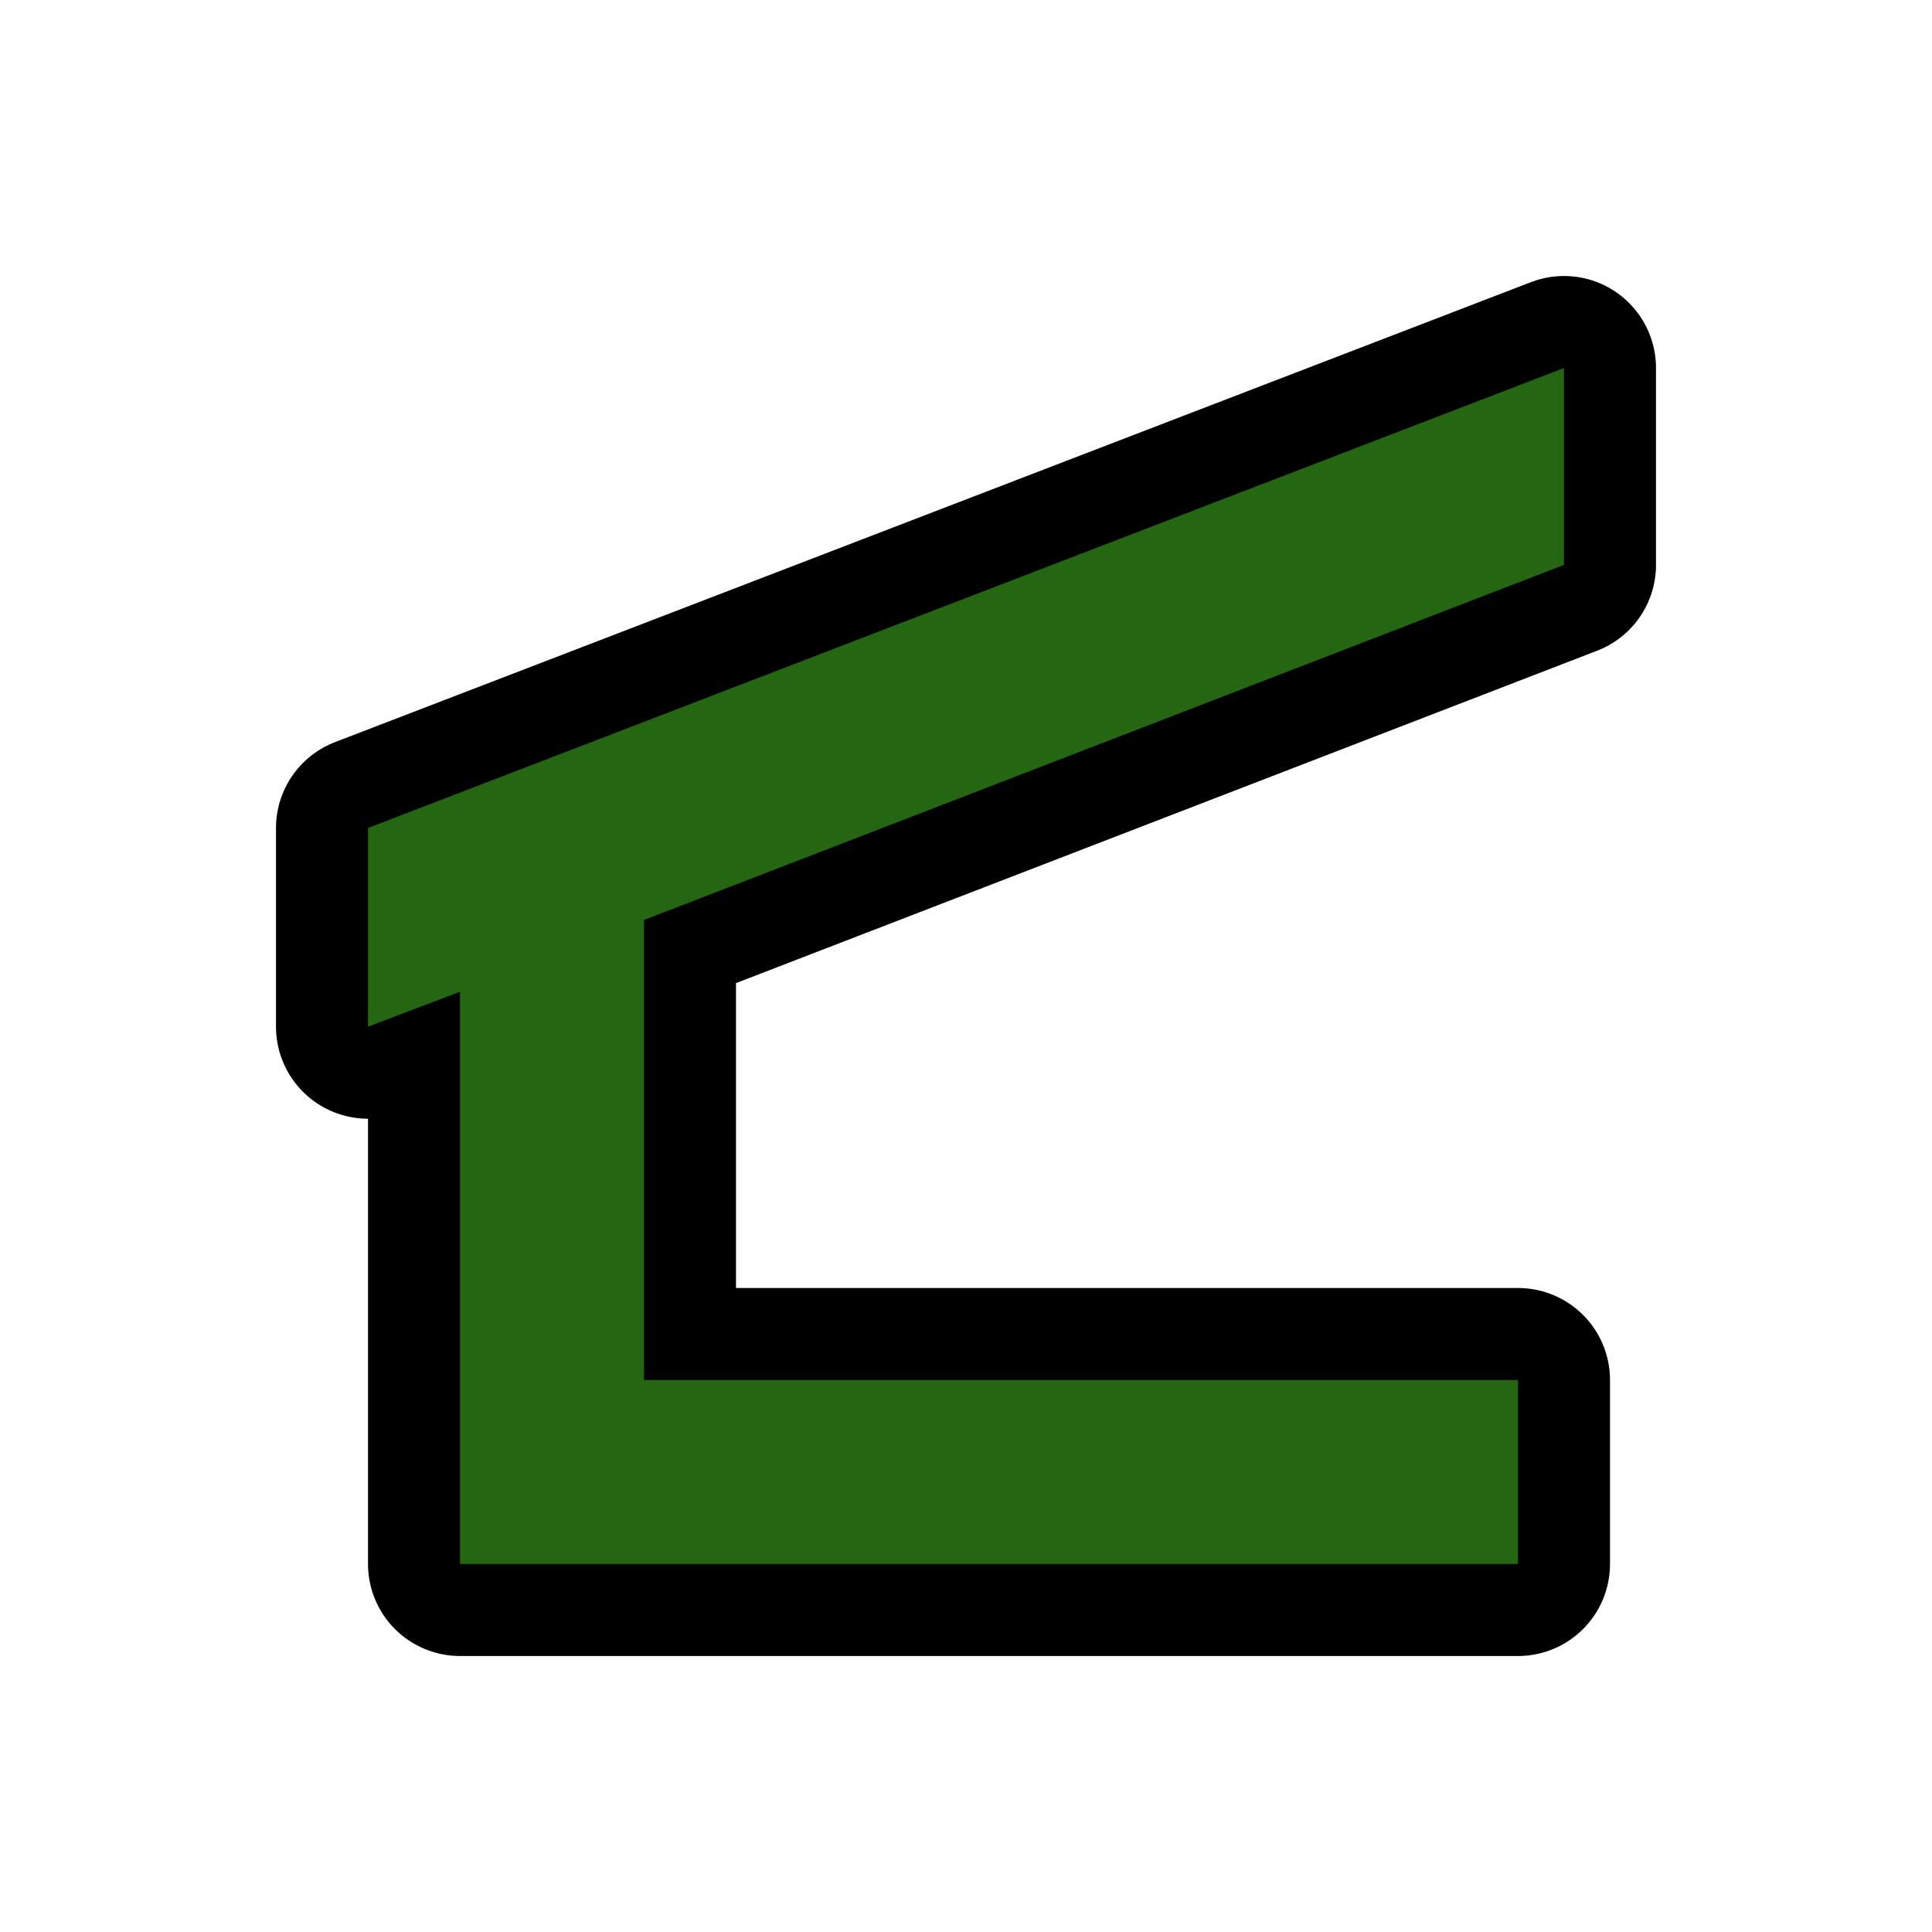 <svg xmlns="http://www.w3.org/2000/svg" viewBox="0 0 21 21" height="21" width="21"><title>shelter.svg</title><rect fill="none" x="0" y="0" width="21" height="21"></rect><path fill="#000" transform="translate(3 3)" d="M4,7v5h9.5v2H2l0,0l0,0V7.78L1,8.16V6l13-5v2.14L4,7z" style="stroke-linejoin:round;stroke-miterlimit:4;" stroke="#000" stroke-width="2"></path><path fill="#246611" transform="translate(3 3)" d="M4,7v5h9.5v2H2l0,0l0,0V7.78L1,8.16V6l13-5v2.14L4,7z"></path></svg>
